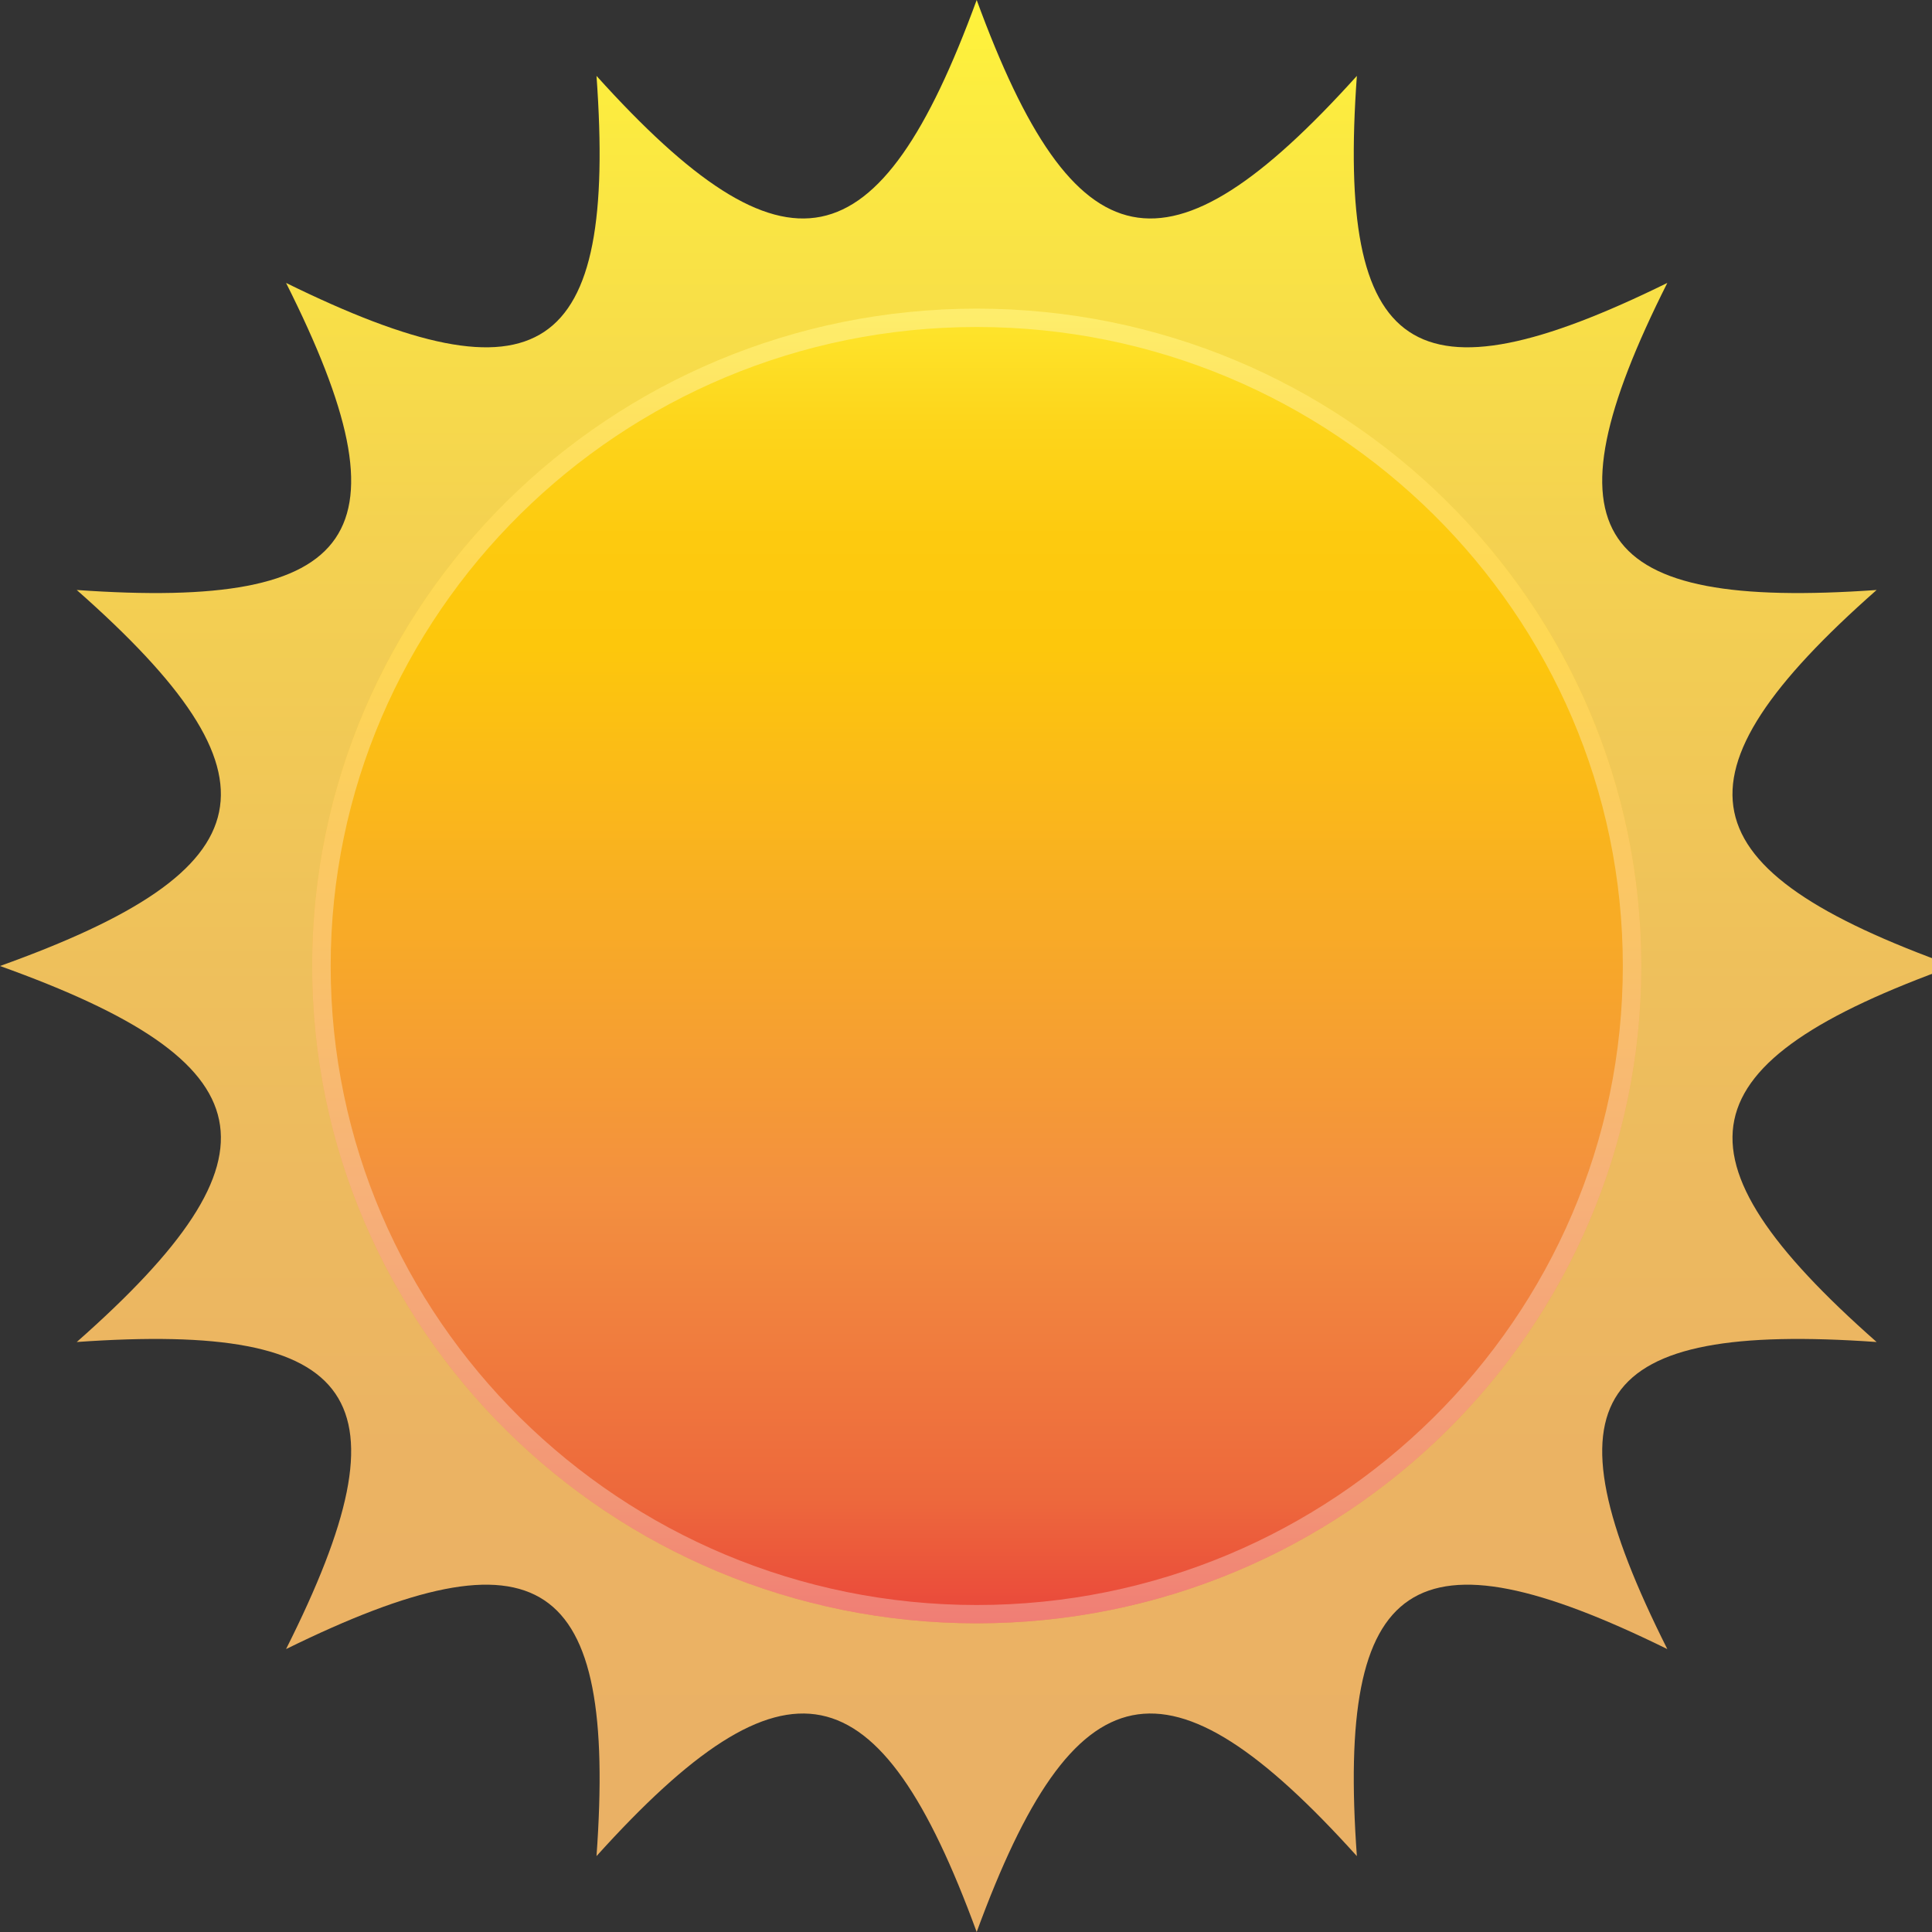 <svg width="32" height="32" viewBox="0 0 32 32" fill="none" xmlns="http://www.w3.org/2000/svg">
<rect x="0" y="0" width="32" height="32" fill="#333333" stroke="none"/>
<g clip-path="url(#clip0_1624_1275)">
<path d="M32.354 16C27.891 14.4 27.564 12.876 31.083 9.772C26.378 10.104 25.52 8.856 27.616 4.686C23.401 6.759 22.139 5.911 22.474 1.257C19.335 4.738 17.794 4.414 16.177 0C14.56 4.414 13.019 4.738 9.88 1.257C10.216 5.911 8.954 6.759 4.738 4.686C6.834 8.856 5.976 10.104 1.271 9.772C4.79 12.876 4.462 14.4 0 16C4.463 17.6 4.79 19.124 1.271 22.228C5.976 21.896 6.834 23.144 4.738 27.314C8.954 25.241 10.216 26.089 9.88 30.743C13.019 27.262 14.56 27.586 16.177 32C17.794 27.586 19.335 27.262 22.474 30.743C22.139 26.089 23.401 25.241 27.616 27.314C25.52 23.144 26.378 21.896 31.083 22.228C27.564 19.124 27.892 17.6 32.354 16Z" fill="url(#paint0_linear_1624_1275)"/>
<path d="M16.178 26.887C22.257 26.887 27.186 22.013 27.186 16C27.186 9.987 22.257 5.112 16.178 5.112C10.098 5.112 5.17 9.987 5.17 16C5.17 22.013 10.098 26.887 16.178 26.887Z" fill="url(#paint1_linear_1624_1275)"/>
<path opacity="0.3" d="M16.178 5.416C22.078 5.416 26.879 10.164 26.879 16C26.879 21.836 22.078 26.584 16.178 26.584C10.277 26.584 5.477 21.836 5.477 16C5.477 10.164 10.277 5.416 16.178 5.416ZM16.178 5.112C10.098 5.112 5.17 9.987 5.17 16C5.17 22.013 10.098 26.887 16.178 26.887C22.257 26.887 27.186 22.013 27.186 16C27.186 9.987 22.257 5.112 16.178 5.112Z" fill="white"/>
</g>
<defs>
<linearGradient id="paint0_linear_1624_1275" x1="16.177" y1="0" x2="16.177" y2="32.087" gradientUnits="userSpaceOnUse">
<stop stop-color="#FFF33B"/>
<stop offset="0.05" stop-color="#FCEC3F"/>
<stop offset="0.27" stop-color="#F4D250"/>
<stop offset="0.51" stop-color="#EEBF5C"/>
<stop offset="0.75" stop-color="#EBB363"/>
<stop offset="1" stop-color="#EAB066"/>
</linearGradient>
<linearGradient id="paint1_linear_1624_1275" x1="16.178" y1="4.244" x2="16.178" y2="27.376" gradientUnits="userSpaceOnUse">
<stop stop-color="#FFF33B"/>
<stop offset="0.04" stop-color="#FEE62D"/>
<stop offset="0.12" stop-color="#FDD51B"/>
<stop offset="0.2" stop-color="#FDCA0F"/>
<stop offset="0.28" stop-color="#FDC70C"/>
<stop offset="0.67" stop-color="#F3903F"/>
<stop offset="0.89" stop-color="#ED683C"/>
<stop offset="1" stop-color="#E93E3A"/>
</linearGradient>
<clipPath id="clip0_1624_1275">
<rect width="32" height="32" fill="white"/>
</clipPath>
</defs>
</svg>
